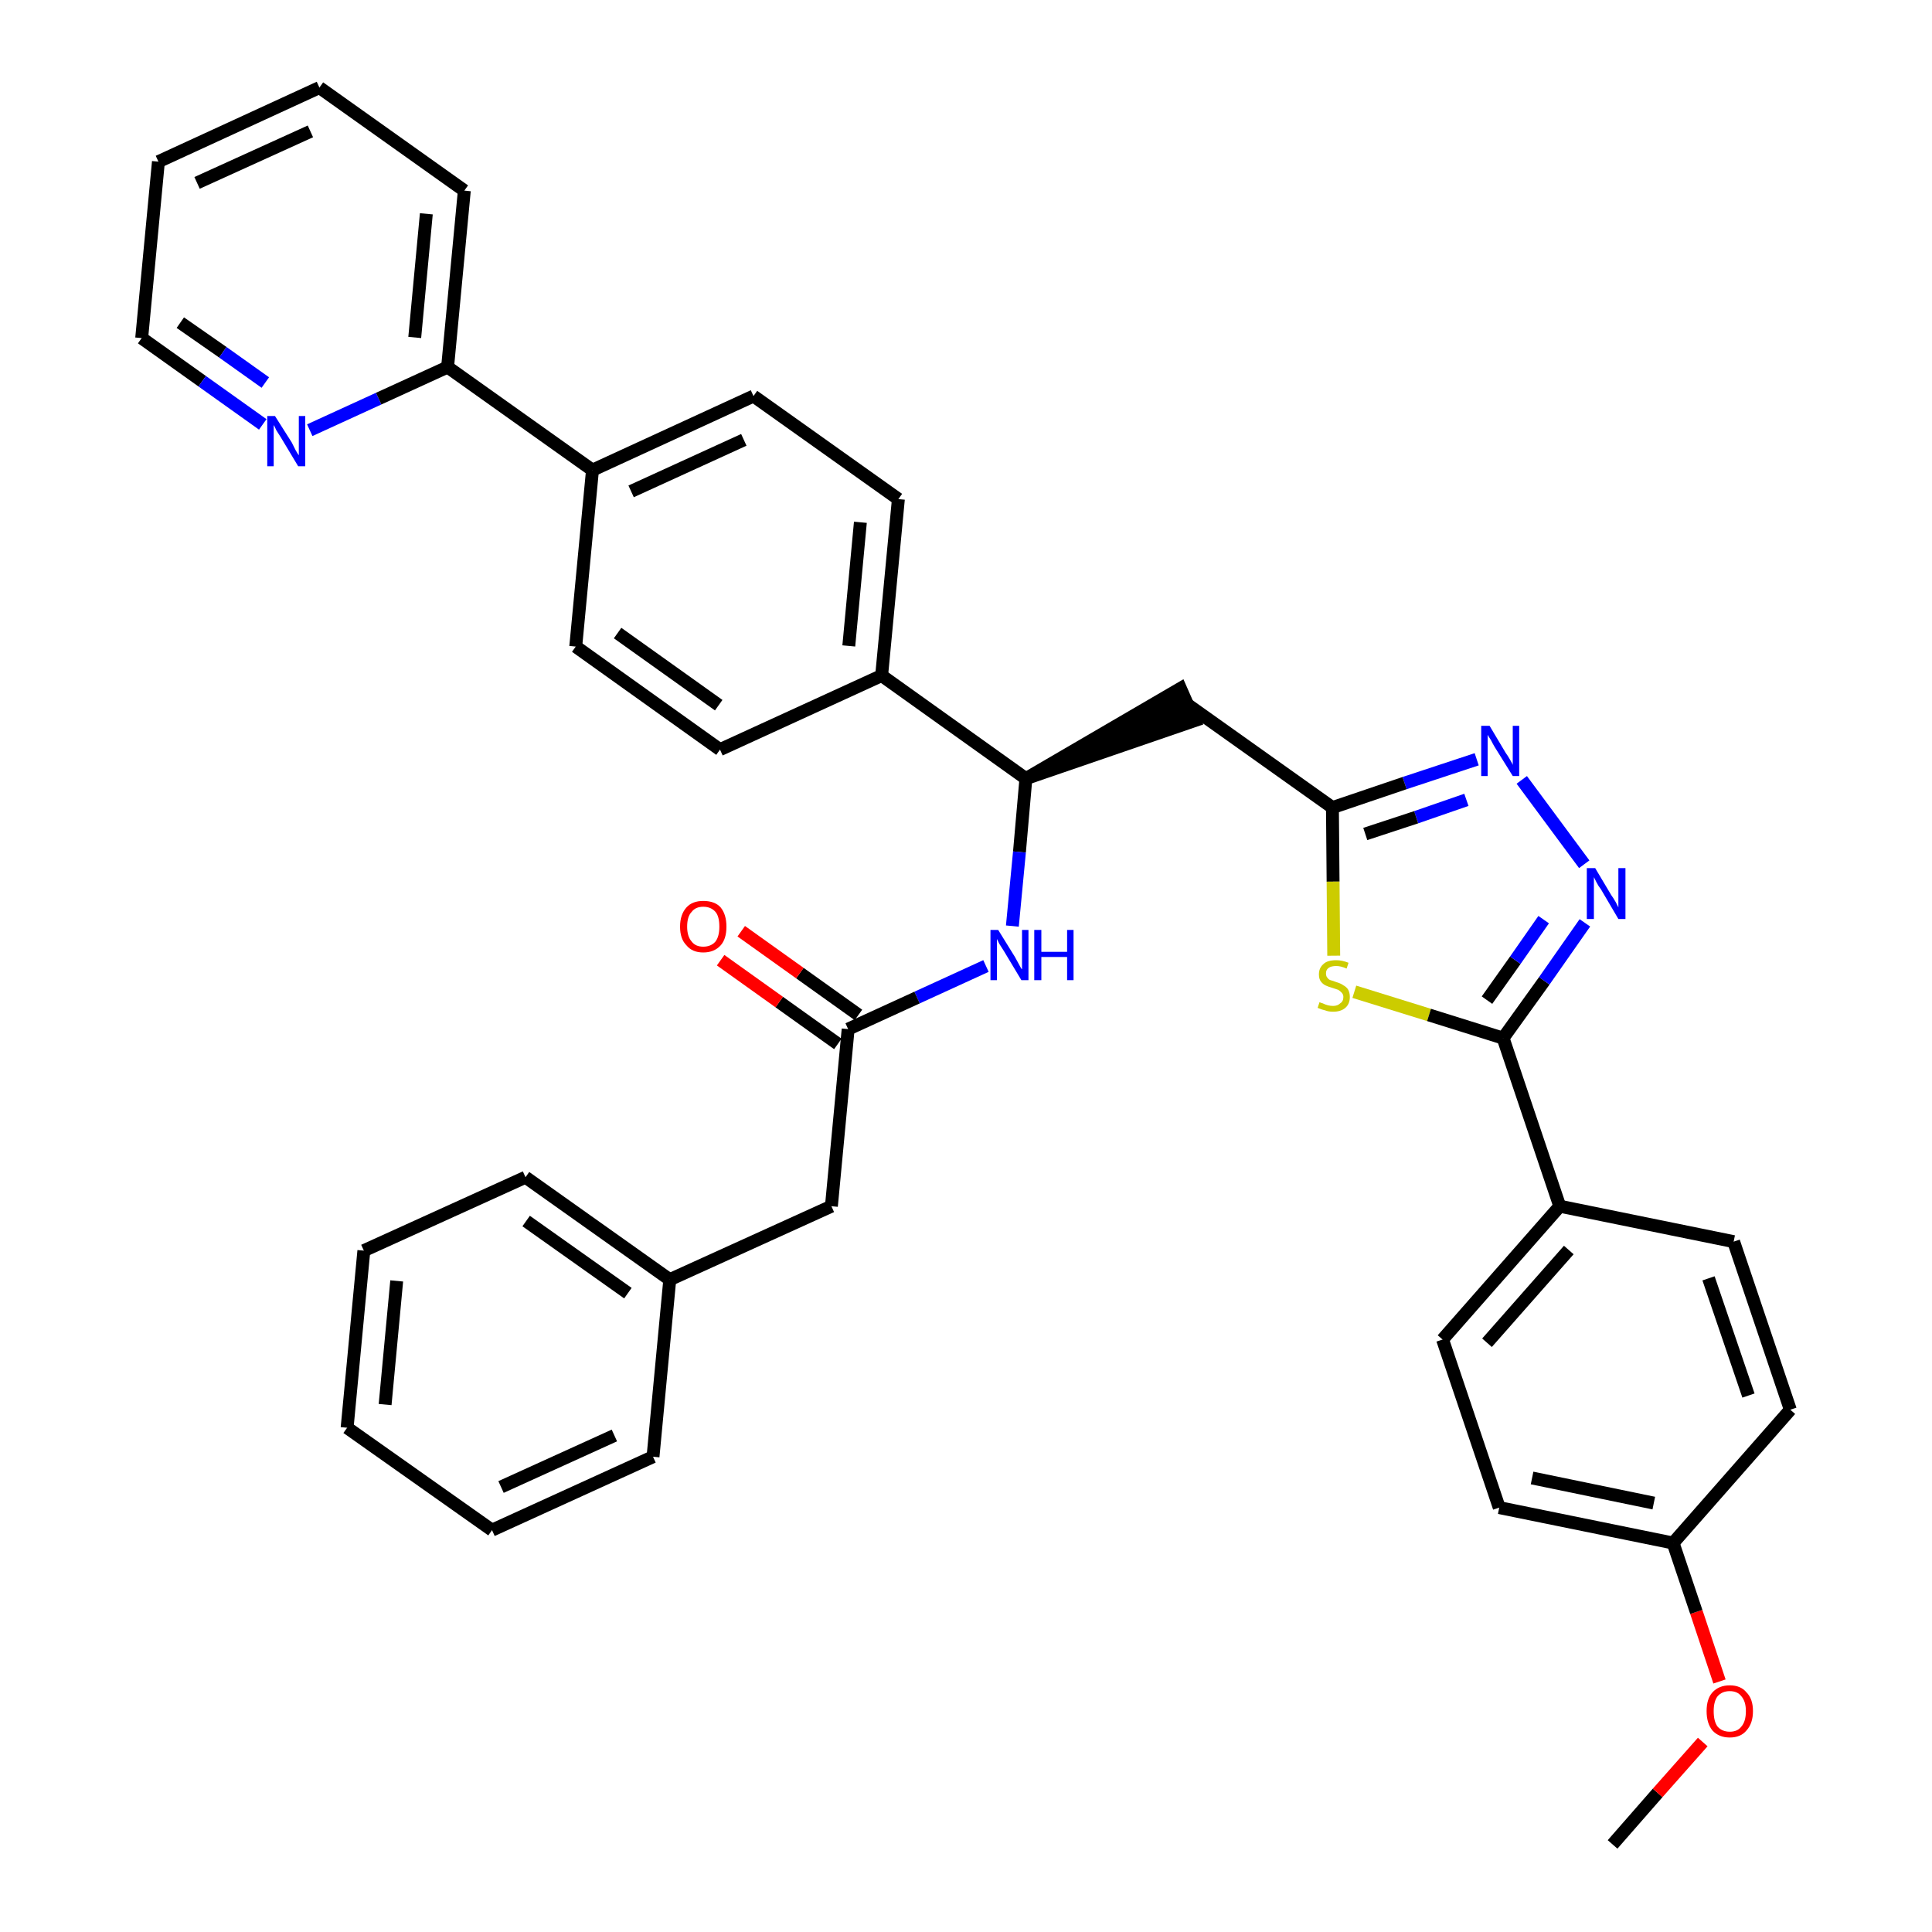<?xml version='1.0' encoding='iso-8859-1'?>
<svg version='1.1' baseProfile='full'
              xmlns='http://www.w3.org/2000/svg'
                      xmlns:rdkit='http://www.rdkit.org/xml'
                      xmlns:xlink='http://www.w3.org/1999/xlink'
                  xml:space='preserve'
width='300px' height='300px' viewBox='0 0 300 300'>
<!-- END OF HEADER -->
<path class='bond-0 atom-0 atom-1' d='M 250.4,286.4 L 257.4,278.4' style='fill:none;fill-rule:evenodd;stroke:#000000;stroke-width:2.0px;stroke-linecap:butt;stroke-linejoin:miter;stroke-opacity:1' />
<path class='bond-0 atom-0 atom-1' d='M 257.4,278.4 L 264.4,270.5' style='fill:none;fill-rule:evenodd;stroke:#FF0000;stroke-width:2.0px;stroke-linecap:butt;stroke-linejoin:miter;stroke-opacity:1' />
<path class='bond-1 atom-1 atom-2' d='M 267.0,261.1 L 263.4,250.3' style='fill:none;fill-rule:evenodd;stroke:#FF0000;stroke-width:2.0px;stroke-linecap:butt;stroke-linejoin:miter;stroke-opacity:1' />
<path class='bond-1 atom-1 atom-2' d='M 263.4,250.3 L 259.8,239.6' style='fill:none;fill-rule:evenodd;stroke:#000000;stroke-width:2.0px;stroke-linecap:butt;stroke-linejoin:miter;stroke-opacity:1' />
<path class='bond-2 atom-2 atom-3' d='M 259.8,239.6 L 232.8,234.1' style='fill:none;fill-rule:evenodd;stroke:#000000;stroke-width:2.0px;stroke-linecap:butt;stroke-linejoin:miter;stroke-opacity:1' />
<path class='bond-2 atom-2 atom-3' d='M 256.8,233.4 L 237.9,229.5' style='fill:none;fill-rule:evenodd;stroke:#000000;stroke-width:2.0px;stroke-linecap:butt;stroke-linejoin:miter;stroke-opacity:1' />
<path class='bond-36 atom-36 atom-2' d='M 278.0,218.9 L 259.8,239.6' style='fill:none;fill-rule:evenodd;stroke:#000000;stroke-width:2.0px;stroke-linecap:butt;stroke-linejoin:miter;stroke-opacity:1' />
<path class='bond-3 atom-3 atom-4' d='M 232.8,234.1 L 224.0,208.0' style='fill:none;fill-rule:evenodd;stroke:#000000;stroke-width:2.0px;stroke-linecap:butt;stroke-linejoin:miter;stroke-opacity:1' />
<path class='bond-4 atom-4 atom-5' d='M 224.0,208.0 L 242.2,187.3' style='fill:none;fill-rule:evenodd;stroke:#000000;stroke-width:2.0px;stroke-linecap:butt;stroke-linejoin:miter;stroke-opacity:1' />
<path class='bond-4 atom-4 atom-5' d='M 230.9,208.5 L 243.6,194.1' style='fill:none;fill-rule:evenodd;stroke:#000000;stroke-width:2.0px;stroke-linecap:butt;stroke-linejoin:miter;stroke-opacity:1' />
<path class='bond-5 atom-5 atom-6' d='M 242.2,187.3 L 233.4,161.2' style='fill:none;fill-rule:evenodd;stroke:#000000;stroke-width:2.0px;stroke-linecap:butt;stroke-linejoin:miter;stroke-opacity:1' />
<path class='bond-34 atom-5 atom-35' d='M 242.2,187.3 L 269.2,192.8' style='fill:none;fill-rule:evenodd;stroke:#000000;stroke-width:2.0px;stroke-linecap:butt;stroke-linejoin:miter;stroke-opacity:1' />
<path class='bond-6 atom-6 atom-7' d='M 233.4,161.2 L 239.8,152.3' style='fill:none;fill-rule:evenodd;stroke:#000000;stroke-width:2.0px;stroke-linecap:butt;stroke-linejoin:miter;stroke-opacity:1' />
<path class='bond-6 atom-6 atom-7' d='M 239.8,152.3 L 246.1,143.3' style='fill:none;fill-rule:evenodd;stroke:#0000FF;stroke-width:2.0px;stroke-linecap:butt;stroke-linejoin:miter;stroke-opacity:1' />
<path class='bond-6 atom-6 atom-7' d='M 230.9,155.3 L 235.3,149.1' style='fill:none;fill-rule:evenodd;stroke:#000000;stroke-width:2.0px;stroke-linecap:butt;stroke-linejoin:miter;stroke-opacity:1' />
<path class='bond-6 atom-6 atom-7' d='M 235.3,149.1 L 239.7,142.8' style='fill:none;fill-rule:evenodd;stroke:#0000FF;stroke-width:2.0px;stroke-linecap:butt;stroke-linejoin:miter;stroke-opacity:1' />
<path class='bond-37 atom-34 atom-6' d='M 210.3,154.0 L 221.9,157.6' style='fill:none;fill-rule:evenodd;stroke:#CCCC00;stroke-width:2.0px;stroke-linecap:butt;stroke-linejoin:miter;stroke-opacity:1' />
<path class='bond-37 atom-34 atom-6' d='M 221.9,157.6 L 233.4,161.2' style='fill:none;fill-rule:evenodd;stroke:#000000;stroke-width:2.0px;stroke-linecap:butt;stroke-linejoin:miter;stroke-opacity:1' />
<path class='bond-7 atom-7 atom-8' d='M 246.0,134.2 L 236.3,121.1' style='fill:none;fill-rule:evenodd;stroke:#0000FF;stroke-width:2.0px;stroke-linecap:butt;stroke-linejoin:miter;stroke-opacity:1' />
<path class='bond-8 atom-8 atom-9' d='M 229.3,117.9 L 218.1,121.6' style='fill:none;fill-rule:evenodd;stroke:#0000FF;stroke-width:2.0px;stroke-linecap:butt;stroke-linejoin:miter;stroke-opacity:1' />
<path class='bond-8 atom-8 atom-9' d='M 218.1,121.6 L 206.9,125.4' style='fill:none;fill-rule:evenodd;stroke:#000000;stroke-width:2.0px;stroke-linecap:butt;stroke-linejoin:miter;stroke-opacity:1' />
<path class='bond-8 atom-8 atom-9' d='M 227.7,124.2 L 219.9,126.9' style='fill:none;fill-rule:evenodd;stroke:#0000FF;stroke-width:2.0px;stroke-linecap:butt;stroke-linejoin:miter;stroke-opacity:1' />
<path class='bond-8 atom-8 atom-9' d='M 219.9,126.9 L 212.0,129.5' style='fill:none;fill-rule:evenodd;stroke:#000000;stroke-width:2.0px;stroke-linecap:butt;stroke-linejoin:miter;stroke-opacity:1' />
<path class='bond-9 atom-9 atom-10' d='M 206.9,125.4 L 184.4,109.4' style='fill:none;fill-rule:evenodd;stroke:#000000;stroke-width:2.0px;stroke-linecap:butt;stroke-linejoin:miter;stroke-opacity:1' />
<path class='bond-33 atom-9 atom-34' d='M 206.9,125.4 L 207.0,136.9' style='fill:none;fill-rule:evenodd;stroke:#000000;stroke-width:2.0px;stroke-linecap:butt;stroke-linejoin:miter;stroke-opacity:1' />
<path class='bond-33 atom-9 atom-34' d='M 207.0,136.9 L 207.1,148.4' style='fill:none;fill-rule:evenodd;stroke:#CCCC00;stroke-width:2.0px;stroke-linecap:butt;stroke-linejoin:miter;stroke-opacity:1' />
<path class='bond-10 atom-11 atom-10' d='M 159.3,120.9 L 185.5,111.9 L 183.3,106.9 Z' style='fill:#000000;fill-rule:evenodd;fill-opacity:1;stroke:#000000;stroke-width:2.0px;stroke-linecap:butt;stroke-linejoin:miter;stroke-opacity:1;' />
<path class='bond-11 atom-11 atom-12' d='M 159.3,120.9 L 158.3,132.3' style='fill:none;fill-rule:evenodd;stroke:#000000;stroke-width:2.0px;stroke-linecap:butt;stroke-linejoin:miter;stroke-opacity:1' />
<path class='bond-11 atom-11 atom-12' d='M 158.3,132.3 L 157.2,143.8' style='fill:none;fill-rule:evenodd;stroke:#0000FF;stroke-width:2.0px;stroke-linecap:butt;stroke-linejoin:miter;stroke-opacity:1' />
<path class='bond-21 atom-11 atom-22' d='M 159.3,120.9 L 136.9,104.9' style='fill:none;fill-rule:evenodd;stroke:#000000;stroke-width:2.0px;stroke-linecap:butt;stroke-linejoin:miter;stroke-opacity:1' />
<path class='bond-12 atom-12 atom-13' d='M 153.1,150.0 L 142.4,154.9' style='fill:none;fill-rule:evenodd;stroke:#0000FF;stroke-width:2.0px;stroke-linecap:butt;stroke-linejoin:miter;stroke-opacity:1' />
<path class='bond-12 atom-12 atom-13' d='M 142.4,154.9 L 131.7,159.8' style='fill:none;fill-rule:evenodd;stroke:#000000;stroke-width:2.0px;stroke-linecap:butt;stroke-linejoin:miter;stroke-opacity:1' />
<path class='bond-13 atom-13 atom-14' d='M 133.3,157.6 L 124.2,151.1' style='fill:none;fill-rule:evenodd;stroke:#000000;stroke-width:2.0px;stroke-linecap:butt;stroke-linejoin:miter;stroke-opacity:1' />
<path class='bond-13 atom-13 atom-14' d='M 124.2,151.1 L 115.1,144.6' style='fill:none;fill-rule:evenodd;stroke:#FF0000;stroke-width:2.0px;stroke-linecap:butt;stroke-linejoin:miter;stroke-opacity:1' />
<path class='bond-13 atom-13 atom-14' d='M 130.1,162.1 L 121.0,155.6' style='fill:none;fill-rule:evenodd;stroke:#000000;stroke-width:2.0px;stroke-linecap:butt;stroke-linejoin:miter;stroke-opacity:1' />
<path class='bond-13 atom-13 atom-14' d='M 121.0,155.6 L 111.9,149.1' style='fill:none;fill-rule:evenodd;stroke:#FF0000;stroke-width:2.0px;stroke-linecap:butt;stroke-linejoin:miter;stroke-opacity:1' />
<path class='bond-14 atom-13 atom-15' d='M 131.7,159.8 L 129.1,187.3' style='fill:none;fill-rule:evenodd;stroke:#000000;stroke-width:2.0px;stroke-linecap:butt;stroke-linejoin:miter;stroke-opacity:1' />
<path class='bond-15 atom-15 atom-16' d='M 129.1,187.3 L 104.0,198.7' style='fill:none;fill-rule:evenodd;stroke:#000000;stroke-width:2.0px;stroke-linecap:butt;stroke-linejoin:miter;stroke-opacity:1' />
<path class='bond-16 atom-16 atom-17' d='M 104.0,198.7 L 81.6,182.8' style='fill:none;fill-rule:evenodd;stroke:#000000;stroke-width:2.0px;stroke-linecap:butt;stroke-linejoin:miter;stroke-opacity:1' />
<path class='bond-16 atom-16 atom-17' d='M 97.5,200.8 L 81.7,189.6' style='fill:none;fill-rule:evenodd;stroke:#000000;stroke-width:2.0px;stroke-linecap:butt;stroke-linejoin:miter;stroke-opacity:1' />
<path class='bond-38 atom-21 atom-16' d='M 101.4,226.2 L 104.0,198.7' style='fill:none;fill-rule:evenodd;stroke:#000000;stroke-width:2.0px;stroke-linecap:butt;stroke-linejoin:miter;stroke-opacity:1' />
<path class='bond-17 atom-17 atom-18' d='M 81.6,182.8 L 56.5,194.2' style='fill:none;fill-rule:evenodd;stroke:#000000;stroke-width:2.0px;stroke-linecap:butt;stroke-linejoin:miter;stroke-opacity:1' />
<path class='bond-18 atom-18 atom-19' d='M 56.5,194.2 L 53.9,221.7' style='fill:none;fill-rule:evenodd;stroke:#000000;stroke-width:2.0px;stroke-linecap:butt;stroke-linejoin:miter;stroke-opacity:1' />
<path class='bond-18 atom-18 atom-19' d='M 61.6,198.9 L 59.8,218.1' style='fill:none;fill-rule:evenodd;stroke:#000000;stroke-width:2.0px;stroke-linecap:butt;stroke-linejoin:miter;stroke-opacity:1' />
<path class='bond-19 atom-19 atom-20' d='M 53.9,221.7 L 76.4,237.6' style='fill:none;fill-rule:evenodd;stroke:#000000;stroke-width:2.0px;stroke-linecap:butt;stroke-linejoin:miter;stroke-opacity:1' />
<path class='bond-20 atom-20 atom-21' d='M 76.4,237.6 L 101.4,226.2' style='fill:none;fill-rule:evenodd;stroke:#000000;stroke-width:2.0px;stroke-linecap:butt;stroke-linejoin:miter;stroke-opacity:1' />
<path class='bond-20 atom-20 atom-21' d='M 77.8,230.9 L 95.4,222.9' style='fill:none;fill-rule:evenodd;stroke:#000000;stroke-width:2.0px;stroke-linecap:butt;stroke-linejoin:miter;stroke-opacity:1' />
<path class='bond-22 atom-22 atom-23' d='M 136.9,104.9 L 139.5,77.5' style='fill:none;fill-rule:evenodd;stroke:#000000;stroke-width:2.0px;stroke-linecap:butt;stroke-linejoin:miter;stroke-opacity:1' />
<path class='bond-22 atom-22 atom-23' d='M 131.8,100.3 L 133.6,81.1' style='fill:none;fill-rule:evenodd;stroke:#000000;stroke-width:2.0px;stroke-linecap:butt;stroke-linejoin:miter;stroke-opacity:1' />
<path class='bond-39 atom-33 atom-22' d='M 111.8,116.4 L 136.9,104.9' style='fill:none;fill-rule:evenodd;stroke:#000000;stroke-width:2.0px;stroke-linecap:butt;stroke-linejoin:miter;stroke-opacity:1' />
<path class='bond-23 atom-23 atom-24' d='M 139.5,77.5 L 117.0,61.5' style='fill:none;fill-rule:evenodd;stroke:#000000;stroke-width:2.0px;stroke-linecap:butt;stroke-linejoin:miter;stroke-opacity:1' />
<path class='bond-24 atom-24 atom-25' d='M 117.0,61.5 L 92.0,73.0' style='fill:none;fill-rule:evenodd;stroke:#000000;stroke-width:2.0px;stroke-linecap:butt;stroke-linejoin:miter;stroke-opacity:1' />
<path class='bond-24 atom-24 atom-25' d='M 115.5,68.3 L 98.0,76.3' style='fill:none;fill-rule:evenodd;stroke:#000000;stroke-width:2.0px;stroke-linecap:butt;stroke-linejoin:miter;stroke-opacity:1' />
<path class='bond-25 atom-25 atom-26' d='M 92.0,73.0 L 69.5,57.0' style='fill:none;fill-rule:evenodd;stroke:#000000;stroke-width:2.0px;stroke-linecap:butt;stroke-linejoin:miter;stroke-opacity:1' />
<path class='bond-31 atom-25 atom-32' d='M 92.0,73.0 L 89.4,100.4' style='fill:none;fill-rule:evenodd;stroke:#000000;stroke-width:2.0px;stroke-linecap:butt;stroke-linejoin:miter;stroke-opacity:1' />
<path class='bond-26 atom-26 atom-27' d='M 69.5,57.0 L 72.1,29.6' style='fill:none;fill-rule:evenodd;stroke:#000000;stroke-width:2.0px;stroke-linecap:butt;stroke-linejoin:miter;stroke-opacity:1' />
<path class='bond-26 atom-26 atom-27' d='M 64.4,52.4 L 66.2,33.2' style='fill:none;fill-rule:evenodd;stroke:#000000;stroke-width:2.0px;stroke-linecap:butt;stroke-linejoin:miter;stroke-opacity:1' />
<path class='bond-40 atom-31 atom-26' d='M 48.1,66.8 L 58.8,61.9' style='fill:none;fill-rule:evenodd;stroke:#0000FF;stroke-width:2.0px;stroke-linecap:butt;stroke-linejoin:miter;stroke-opacity:1' />
<path class='bond-40 atom-31 atom-26' d='M 58.8,61.9 L 69.5,57.0' style='fill:none;fill-rule:evenodd;stroke:#000000;stroke-width:2.0px;stroke-linecap:butt;stroke-linejoin:miter;stroke-opacity:1' />
<path class='bond-27 atom-27 atom-28' d='M 72.1,29.6 L 49.6,13.6' style='fill:none;fill-rule:evenodd;stroke:#000000;stroke-width:2.0px;stroke-linecap:butt;stroke-linejoin:miter;stroke-opacity:1' />
<path class='bond-28 atom-28 atom-29' d='M 49.6,13.6 L 24.6,25.1' style='fill:none;fill-rule:evenodd;stroke:#000000;stroke-width:2.0px;stroke-linecap:butt;stroke-linejoin:miter;stroke-opacity:1' />
<path class='bond-28 atom-28 atom-29' d='M 48.2,20.4 L 30.6,28.4' style='fill:none;fill-rule:evenodd;stroke:#000000;stroke-width:2.0px;stroke-linecap:butt;stroke-linejoin:miter;stroke-opacity:1' />
<path class='bond-29 atom-29 atom-30' d='M 24.6,25.1 L 22.0,52.5' style='fill:none;fill-rule:evenodd;stroke:#000000;stroke-width:2.0px;stroke-linecap:butt;stroke-linejoin:miter;stroke-opacity:1' />
<path class='bond-30 atom-30 atom-31' d='M 22.0,52.5 L 31.4,59.2' style='fill:none;fill-rule:evenodd;stroke:#000000;stroke-width:2.0px;stroke-linecap:butt;stroke-linejoin:miter;stroke-opacity:1' />
<path class='bond-30 atom-30 atom-31' d='M 31.4,59.2 L 40.8,65.9' style='fill:none;fill-rule:evenodd;stroke:#0000FF;stroke-width:2.0px;stroke-linecap:butt;stroke-linejoin:miter;stroke-opacity:1' />
<path class='bond-30 atom-30 atom-31' d='M 28.0,50.1 L 34.6,54.7' style='fill:none;fill-rule:evenodd;stroke:#000000;stroke-width:2.0px;stroke-linecap:butt;stroke-linejoin:miter;stroke-opacity:1' />
<path class='bond-30 atom-30 atom-31' d='M 34.6,54.7 L 41.2,59.4' style='fill:none;fill-rule:evenodd;stroke:#0000FF;stroke-width:2.0px;stroke-linecap:butt;stroke-linejoin:miter;stroke-opacity:1' />
<path class='bond-32 atom-32 atom-33' d='M 89.4,100.4 L 111.8,116.4' style='fill:none;fill-rule:evenodd;stroke:#000000;stroke-width:2.0px;stroke-linecap:butt;stroke-linejoin:miter;stroke-opacity:1' />
<path class='bond-32 atom-32 atom-33' d='M 95.9,98.3 L 111.6,109.5' style='fill:none;fill-rule:evenodd;stroke:#000000;stroke-width:2.0px;stroke-linecap:butt;stroke-linejoin:miter;stroke-opacity:1' />
<path class='bond-35 atom-35 atom-36' d='M 269.2,192.8 L 278.0,218.9' style='fill:none;fill-rule:evenodd;stroke:#000000;stroke-width:2.0px;stroke-linecap:butt;stroke-linejoin:miter;stroke-opacity:1' />
<path class='bond-35 atom-35 atom-36' d='M 265.3,198.5 L 271.5,216.7' style='fill:none;fill-rule:evenodd;stroke:#000000;stroke-width:2.0px;stroke-linecap:butt;stroke-linejoin:miter;stroke-opacity:1' />
<path  class='atom-1' d='M 265.0 265.7
Q 265.0 263.8, 265.9 262.8
Q 266.9 261.7, 268.6 261.7
Q 270.3 261.7, 271.2 262.8
Q 272.2 263.8, 272.2 265.7
Q 272.2 267.6, 271.2 268.7
Q 270.3 269.8, 268.6 269.8
Q 266.9 269.8, 265.9 268.7
Q 265.0 267.6, 265.0 265.7
M 268.6 268.9
Q 269.8 268.9, 270.4 268.1
Q 271.1 267.3, 271.1 265.7
Q 271.1 264.2, 270.4 263.4
Q 269.8 262.6, 268.6 262.6
Q 267.4 262.6, 266.7 263.4
Q 266.1 264.2, 266.1 265.7
Q 266.1 267.3, 266.7 268.1
Q 267.4 268.9, 268.6 268.9
' fill='#FF0000'/>
<path  class='atom-7' d='M 247.7 134.8
L 250.2 139.0
Q 250.5 139.4, 250.9 140.1
Q 251.3 140.9, 251.3 140.9
L 251.3 134.8
L 252.4 134.8
L 252.4 142.7
L 251.3 142.7
L 248.6 138.1
Q 248.2 137.6, 247.9 137.0
Q 247.6 136.4, 247.5 136.2
L 247.5 142.7
L 246.4 142.7
L 246.4 134.8
L 247.7 134.8
' fill='#0000FF'/>
<path  class='atom-8' d='M 231.3 112.7
L 233.8 116.9
Q 234.1 117.3, 234.5 118.0
Q 234.9 118.7, 234.9 118.8
L 234.9 112.7
L 235.9 112.7
L 235.9 120.5
L 234.9 120.5
L 232.1 116.0
Q 231.8 115.5, 231.5 114.9
Q 231.1 114.3, 231.0 114.1
L 231.0 120.5
L 230.0 120.5
L 230.0 112.7
L 231.3 112.7
' fill='#0000FF'/>
<path  class='atom-12' d='M 155.0 144.4
L 157.6 148.6
Q 157.8 149.0, 158.2 149.7
Q 158.6 150.5, 158.7 150.5
L 158.7 144.4
L 159.7 144.4
L 159.7 152.2
L 158.6 152.2
L 155.9 147.7
Q 155.6 147.2, 155.2 146.6
Q 154.9 146.0, 154.8 145.8
L 154.8 152.2
L 153.8 152.2
L 153.8 144.4
L 155.0 144.4
' fill='#0000FF'/>
<path  class='atom-12' d='M 160.6 144.4
L 161.7 144.4
L 161.7 147.8
L 165.7 147.8
L 165.7 144.4
L 166.7 144.4
L 166.7 152.2
L 165.7 152.2
L 165.7 148.6
L 161.7 148.6
L 161.7 152.2
L 160.6 152.2
L 160.6 144.4
' fill='#0000FF'/>
<path  class='atom-14' d='M 105.6 143.9
Q 105.6 142.0, 106.6 140.9
Q 107.5 139.9, 109.2 139.9
Q 111.0 139.9, 111.9 140.9
Q 112.8 142.0, 112.8 143.9
Q 112.8 145.8, 111.9 146.8
Q 110.9 147.9, 109.2 147.9
Q 107.5 147.9, 106.6 146.8
Q 105.6 145.8, 105.6 143.9
M 109.2 147.0
Q 110.4 147.0, 111.1 146.2
Q 111.7 145.4, 111.7 143.9
Q 111.7 142.3, 111.1 141.6
Q 110.4 140.8, 109.2 140.8
Q 108.0 140.8, 107.4 141.6
Q 106.7 142.3, 106.7 143.9
Q 106.7 145.4, 107.4 146.2
Q 108.0 147.0, 109.2 147.0
' fill='#FF0000'/>
<path  class='atom-31' d='M 42.7 64.6
L 45.3 68.7
Q 45.5 69.1, 45.9 69.9
Q 46.3 70.6, 46.4 70.7
L 46.4 64.6
L 47.4 64.6
L 47.4 72.4
L 46.3 72.4
L 43.6 67.9
Q 43.3 67.4, 42.9 66.8
Q 42.6 66.1, 42.5 66.0
L 42.5 72.4
L 41.5 72.4
L 41.5 64.6
L 42.7 64.6
' fill='#0000FF'/>
<path  class='atom-34' d='M 204.9 155.6
Q 205.0 155.7, 205.4 155.8
Q 205.8 156.0, 206.2 156.1
Q 206.6 156.2, 207.0 156.2
Q 207.7 156.2, 208.1 155.8
Q 208.6 155.5, 208.6 154.8
Q 208.6 154.4, 208.3 154.1
Q 208.1 153.9, 207.8 153.7
Q 207.5 153.6, 206.9 153.4
Q 206.2 153.2, 205.8 153.0
Q 205.4 152.8, 205.1 152.4
Q 204.8 152.0, 204.8 151.3
Q 204.8 150.3, 205.5 149.7
Q 206.1 149.1, 207.5 149.1
Q 208.4 149.1, 209.4 149.5
L 209.1 150.4
Q 208.2 150.0, 207.5 150.0
Q 206.7 150.0, 206.3 150.3
Q 205.9 150.6, 205.9 151.1
Q 205.9 151.6, 206.1 151.8
Q 206.3 152.1, 206.6 152.2
Q 207.0 152.3, 207.5 152.5
Q 208.2 152.7, 208.6 153.0
Q 209.0 153.2, 209.3 153.6
Q 209.6 154.1, 209.6 154.8
Q 209.6 155.9, 208.9 156.5
Q 208.2 157.1, 207.0 157.1
Q 206.3 157.1, 205.8 156.9
Q 205.3 156.8, 204.6 156.5
L 204.9 155.6
' fill='#CCCC00'/>
</svg>
